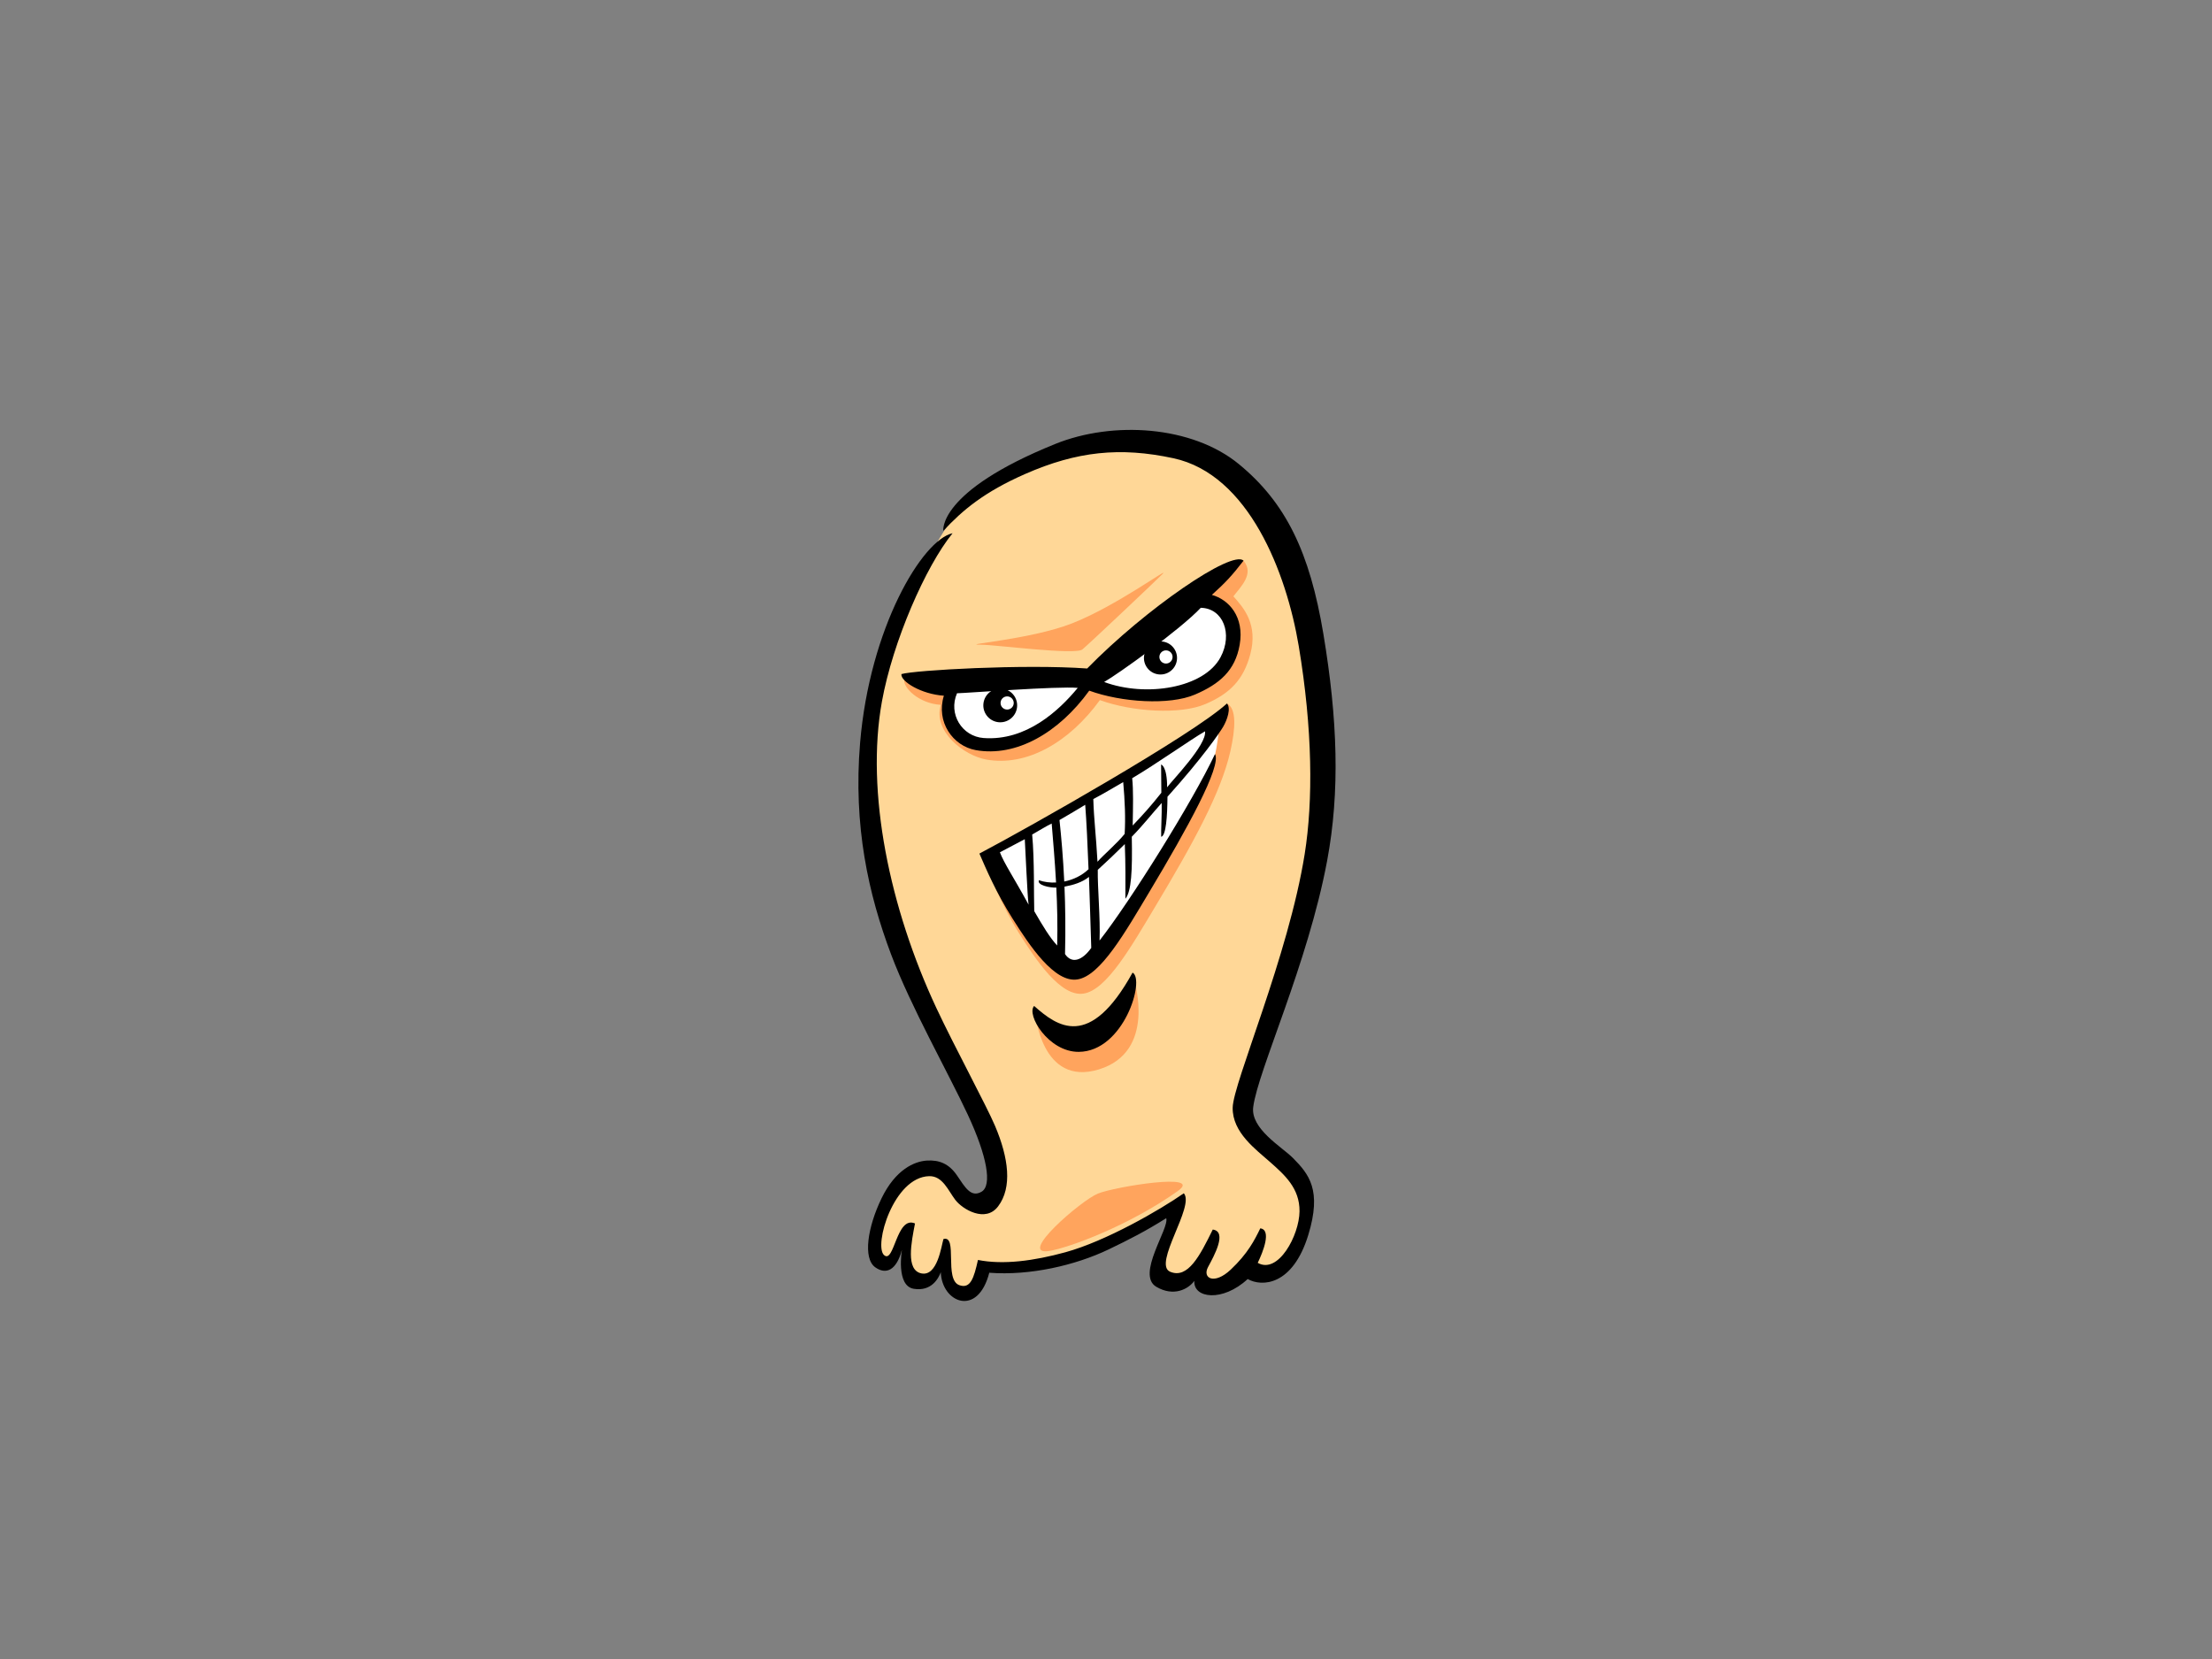 <?xml version="1.0" encoding="utf-8"?>
<!-- Generator: Adobe Illustrator 17.0.0, SVG Export Plug-In . SVG Version: 6.00 Build 0)  -->
<!DOCTYPE svg PUBLIC "-//W3C//DTD SVG 1.1//EN" "http://www.w3.org/Graphics/SVG/1.1/DTD/svg11.dtd">
<svg version="1.1" id="Layer_1" xmlns="http://www.w3.org/2000/svg" xmlns:xlink="http://www.w3.org/1999/xlink" x="0px" y="0px"
	 width="800px" height="600px" viewBox="0 0 800 600" enable-background="new 0 0 800 600" xml:space="preserve">
<rect x="0" y="0" width="800" height="600" fill="#808080" stroke="none"/>
<g>
	<path fill="#FFD797" d="M358.684,418.051c-1.696-8.198-28.312-54.016-38.742-90.151c-10.431-36.135-8.194-72.642,8.196-109.522
		c16.391-36.88,26.054-53.06,80.092-60.721c49.918-7.078,64.445,62.211,67.799,87.543c3.354,25.332,5.216,66.682-5.215,90.151
		c-10.431,23.469-24.215,65.191-20.489,70.779c3.726,5.588,17.882,14.528,20.489,24.214c2.607,9.686,1.116,18.254-3.353,23.097
		s-7.078,7.078-9.686,7.823c-2.607,0.745-6.332-1.49-6.332-1.49s-7.451,5.96-11.549,5.96c-4.098,0-5.96-4.843-5.96-4.843
		s-6.334,3.726-11.549,1.863c-5.215-1.863-3.724-5.215-2.234-10.058c1.489-4.843,5.215-16.019,5.215-16.019
		s-22.351,13.784-36.507,17.881c-14.156,4.098-32.037,3.725-32.037,3.725s-2.607,10.803-8.195,10.058
		c-5.588-0.745-6.706-11.176-6.706-11.176s-5.961,7.078-10.431,5.215c-4.47-1.862-4.098-11.548-4.098-11.548
		s-4.47,7.078-8.567,5.215c-4.098-1.862-1.863-13.411,3.725-23.841c5.588-10.431,12.294-11.548,16.392-9.685
		c4.098,1.863,5.96,6.332,8.567,9.313c2.608,2.98,6.705,3.725,8.195,2.608C357.193,433.324,360.919,428.853,358.684,418.051z"/>
	<path fill="#FFA45D" d="M444.989,271.667c1.847-8.22,2.287-15.354-1.232-17.24c-12.636,11.489-68.866,49.681-86.861,59.163
		c0.653,1.851,5.506,14.167,11.587,23.811c6.076,9.645,15.109,23.292,23.458,21.938c8.349-1.354,17.191-16.968,26.022-31.71
		C431.471,305.075,441.613,286.694,444.989,271.667z"/>
	<path fill="#FFA45D" d="M446.074,215.673c2.56-3.413,7.68-8.106,3.66-12.888c-4.091-4.079-31.527,20.768-52.708,42.399
		c-22.842-1.646-65.283-0.633-69.989,0.782c-0.348,2.645,5.049,8.415,13.226,8.96c-2.929,9.41,8.147,18.292,16.491,19.78
		c14.578,2.592,29.979-6.234,41.029-21.508c11.648,4.242,29.048,5.358,38.245,1.406c8.866-3.808,13.722-8.835,16.159-17.995
		C455.034,225.913,449.914,219.939,446.074,215.673z"/>
	<path fill="#FFA45D" d="M374.395,366.283c0,0,6.4,12.8,17.493,8.533c11.093-4.267,18.347-20.053,18.347-20.053
		s8.106,25.599-12.8,31.999C376.529,393.163,374.395,366.283,374.395,366.283z"/>
	<path fill="#FFFFFF" d="M343.41,248.181l49.546-3.726l39.487-29.802c0,0,18.254,4.842,13.783,18.626
		c-4.471,13.784-17.136,18.999-28.312,18.626c-11.176-0.372-23.842-4.098-23.842-4.098s-11.631,18.399-30.174,20.489
		C337.45,271.277,343.41,248.181,343.41,248.181z"/>
	<path fill="#FFFFFF" d="M357.938,308.157l83.072-47.683c0,0,0.001,10.803-4.47,21.979s-36.135,69.289-48.056,68.171
		C376.564,349.507,357.938,308.157,357.938,308.157z"/>
	<path d="M478.617,229.269c-4.922-29.505-13.542-47.448-30.574-61.425c-16.943-13.906-45.556-15.706-66.399-7.281
		c-42.71,17.261-40.486,31.443-40.486,31.443c6.904-7.468,14.823-14.103,29.669-20.611c18.641-8.171,34.249-9.821,53.551-5.666
		c27.296,5.876,40.904,41.5,45.32,67.88c5.035,30.074,5.229,56.041,2.165,75.239c-5.912,37.062-25.892,82.766-26.047,91.754
		c-0.155,8.987,8.394,15.102,13.633,19.759c5.122,4.552,10.617,9.36,10.54,17.725c-0.083,8.709-7.704,22.883-15.116,18.643
		c1.959-4.032,5.078-11.937,0.928-12.482c-2.105,4.361-4.571,9.145-10.635,14.882c-6.066,5.74-10.42,3.124-8.26-0.882
		c2.161-4.004,7.076-12.853,1.705-13.559c-4.652,9.496-9.021,17.965-15.413,15.258c-6.389-2.705,9.04-23.758,4.949-28.38
		c-8.694,6.083-28.215,17.329-42.836,21.332c-11.443,3.133-22.458,4.603-31.617,2.788c-1.472,6.546-2.694,10.523-6.713,9.126
		c-5.665-1.969-0.46-18.239-5.773-16.69c-0.779,2.671-2.195,13.584-7.964,12.425c-5.769-1.159-3.619-11.293-2.321-18.065
		c-6.765-2.934-7.467,14.808-11.207,11.425c-3.739-3.382,3.401-28.18,16.313-28.526c4.912-0.131,6.878,5.194,9.491,8.601
		c2.612,3.407,10.899,8.356,15.454,2.325c5.192-6.875,3.816-17.514-1.108-29.123c-3.116-7.354-14.722-28.754-21.21-42.612
		c-16.865-36.036-25.65-78.031-19.689-110.884c3.936-21.692,15.799-48.841,25.546-60.836c-10.966,2.408-29.979,34.207-33.451,75.865
		c-2.504,30.029,3.022,54.692,11.201,76.427c7.115,18.91,20.785,43.044,27.759,58.014c6.979,14.969,8.862,25.551,4.982,27.841
		c-3.88,2.288-6.014-1.67-8.923-5.93c-2.911-4.261-6.506-5.617-10.944-5.322c-4.44,0.295-11.25,3.221-16.288,13.589
		c-5.041,10.366-6.873,21.789-2.27,25.027c3.927,2.762,7.656,1.013,9.61-6.294c0,0-2.23,12.98,4.279,14.044
		c6.516,1.065,9.016-3.939,9.783-5.998c0.386,11.012,13.364,16.393,17.533,0.193c14.751,1.126,31.171-2.696,43.135-8.422
		c7.422-3.552,13.526-6.681,20.855-11.304c1.244,3.584-10.973,20.458-3.587,24.804c6.258,3.683,11.527,0.902,13.763-2.13
		c-0.413,6.335,10.226,7.735,19.296-0.674c5.131,2.921,16.278,2.427,21.906-15.911c5-16.296,0.238-22.029-5.563-27.883
		c-3.95-3.986-15.384-10.518-14.342-18.443c1.752-13.333,19.736-51.662,26.73-89.036
		C484.661,286.266,483.772,260.172,478.617,229.269z"/>
	<path d="M443.757,254.427c-12.636,11.489-71.546,44.796-89.541,54.278c2.426,5.589,5.942,13.932,12.023,23.576
		c6.076,9.645,15.109,23.292,23.458,21.938c8.349-1.354,17.191-16.968,26.022-31.71c13.608-22.721,26.211-45.575,23.7-49.787
		c-7.991,17.021-30.705,53.359-41.746,67.431c0.315-8.06-0.753-19.1-0.647-25.569c3.102-2.832,6.918-6.443,9.778-9.308
		c0.289,7.101,0.23,13.749,0.208,19.765c2.176-2.573,2.557-10.101,2.316-22.421c4.245-4.329,7.458-8.527,10.812-12.21
		c0.104,3.895-0.289,9.971-0.177,12.232c1.773-0.403,2.208-7.472,2.272-14.489c12.931-14.379,18.942-23.285,20.109-25.258
		C443.851,260.351,445.276,256.133,443.757,254.427z M392.481,291.063c0.46,5.984,0.849,14.129,1.204,23.303
		c-2.336,2.257-5.476,3.783-8.782,4.449c-0.414-8.82-1.091-16.261-1.723-22.235C386.943,294.376,389.237,293.067,392.481,291.063z
		 M361.629,308.249c2.404-1.304,6.593-3.436,8.998-4.741c0.173,2.456,0.964,21.185,1.38,23.671
		C366.603,317.287,363.159,312.264,361.629,308.249z M374.048,329.527c-0.185-5.577,0.108-18.409-0.749-27.708
		c1.603-0.869,5.211-3.139,7.059-3.975c0.496,6.157,1.144,13.345,1.58,21.331c-2.139,0.098-4.269-0.163-6.212-0.822
		c-0.75,1.753,3.894,2.761,6.304,2.653c0.325,6.505,0.5,13.499,0.318,20.952C379.731,339.184,377.082,334.786,374.048,329.527z
		 M394.669,342.822c-3.349,4.69-7.096,5.806-9.486,2.224c0.227-9.005,0.107-17.137-0.195-24.377c3.212-0.599,6.35-1.528,8.849-3.519
		C394.145,325.376,394.376,333.913,394.669,342.822z M396.924,311.663c-0.539-9.876-1.285-15.007-1.514-22.666
		c3.731-1.941,7.325-4.164,10.815-6.136c0.595,6.794,0.872,12.943,0.521,18.74C403.781,305.264,399.262,308.999,396.924,311.663z
		 M422.109,284.745c0-7.761-2.181-8.253-2.181-8.253l0.086,10.226c-3.87,4.891-6.78,8.095-10.363,11.838
		c0.134-7.057,0.271-12.757-0.177-17.106c8.612-5.081,20.68-13.656,26.33-16.964C436.602,269.288,423.647,282.516,422.109,284.745z"
		/>
	<path d="M393.942,249.785c11.648,4.242,29.048,5.358,38.245,1.406c8.866-3.808,14.542-8.655,16.159-17.995
		c1.761-10.205-3.969-16.354-10.064-18.051c4.864-4.335,7.478-7.205,11.452-12.36c-4.091-4.079-35.368,17.355-56.549,38.986
		c-22.842-1.646-62.473,0.606-67.179,2.021c-0.348,2.645,7.182,7.275,15.358,7.819c-2.929,9.41,3.204,18.193,11.548,19.681
		C367.491,273.885,382.892,265.059,393.942,249.785z M434.275,219.819c8.118,0.163,11.658,9.45,7.145,17.892
		c-5.995,11.196-27.002,14.538-42.092,8.937C404.075,243.984,426.914,227.666,434.275,219.819z M346.116,250.73
		c3.861-0.087,36.326-2.611,43.662-1.948c-6.724,8.159-18.581,19.261-34.031,18.136C347.92,266.347,342.872,258.219,346.116,250.73z
		"/>
	<path d="M374.01,363.819c-2.931,3.064,5.098,16.664,16.126,16.599c16.354-0.098,24.078-26.247,19.476-28.663
		C394.084,379.914,382.357,371.225,374.01,363.819z"/>
	<path d="M367.812,255.91c-0.439,3.347-3.511,5.705-6.859,5.266c-3.347-0.441-5.706-3.512-5.269-6.86
		c0.442-3.349,3.517-5.706,6.862-5.267C365.895,249.488,368.255,252.559,367.812,255.91z"/>
	<path d="M425.638,238.737c-0.432,3.276-3.435,5.584-6.712,5.154c-3.277-0.433-5.582-3.438-5.151-6.712
		c0.429-3.277,3.434-5.585,6.709-5.153C423.764,232.456,426.066,235.462,425.638,238.737z"/>
	<circle fill="#FFFFFF" cx="364.247" cy="254.241" r="2.383"/>
	<circle fill="#FFFFFF" cx="421.694" cy="237.598" r="2.384"/>
	<path fill="#FFA45D" d="M354.77,233.166c5.138,0,34.133,3.84,36.692,1.706c2.56-2.133,26.026-24.32,29.013-27.306
		c2.986-2.986-16.843,11.693-32.853,17.92C372.263,231.46,346.236,233.166,354.77,233.166z"/>
	<path fill="#FFA45D" d="M379.479,452.425c6.993-1.128,28.648-9.023,46.469-21.655c9.698-6.875-22.784-1.579-28.874,0.902
		C390.984,434.154,367.595,454.342,379.479,452.425z"/>
</g>
</svg>
